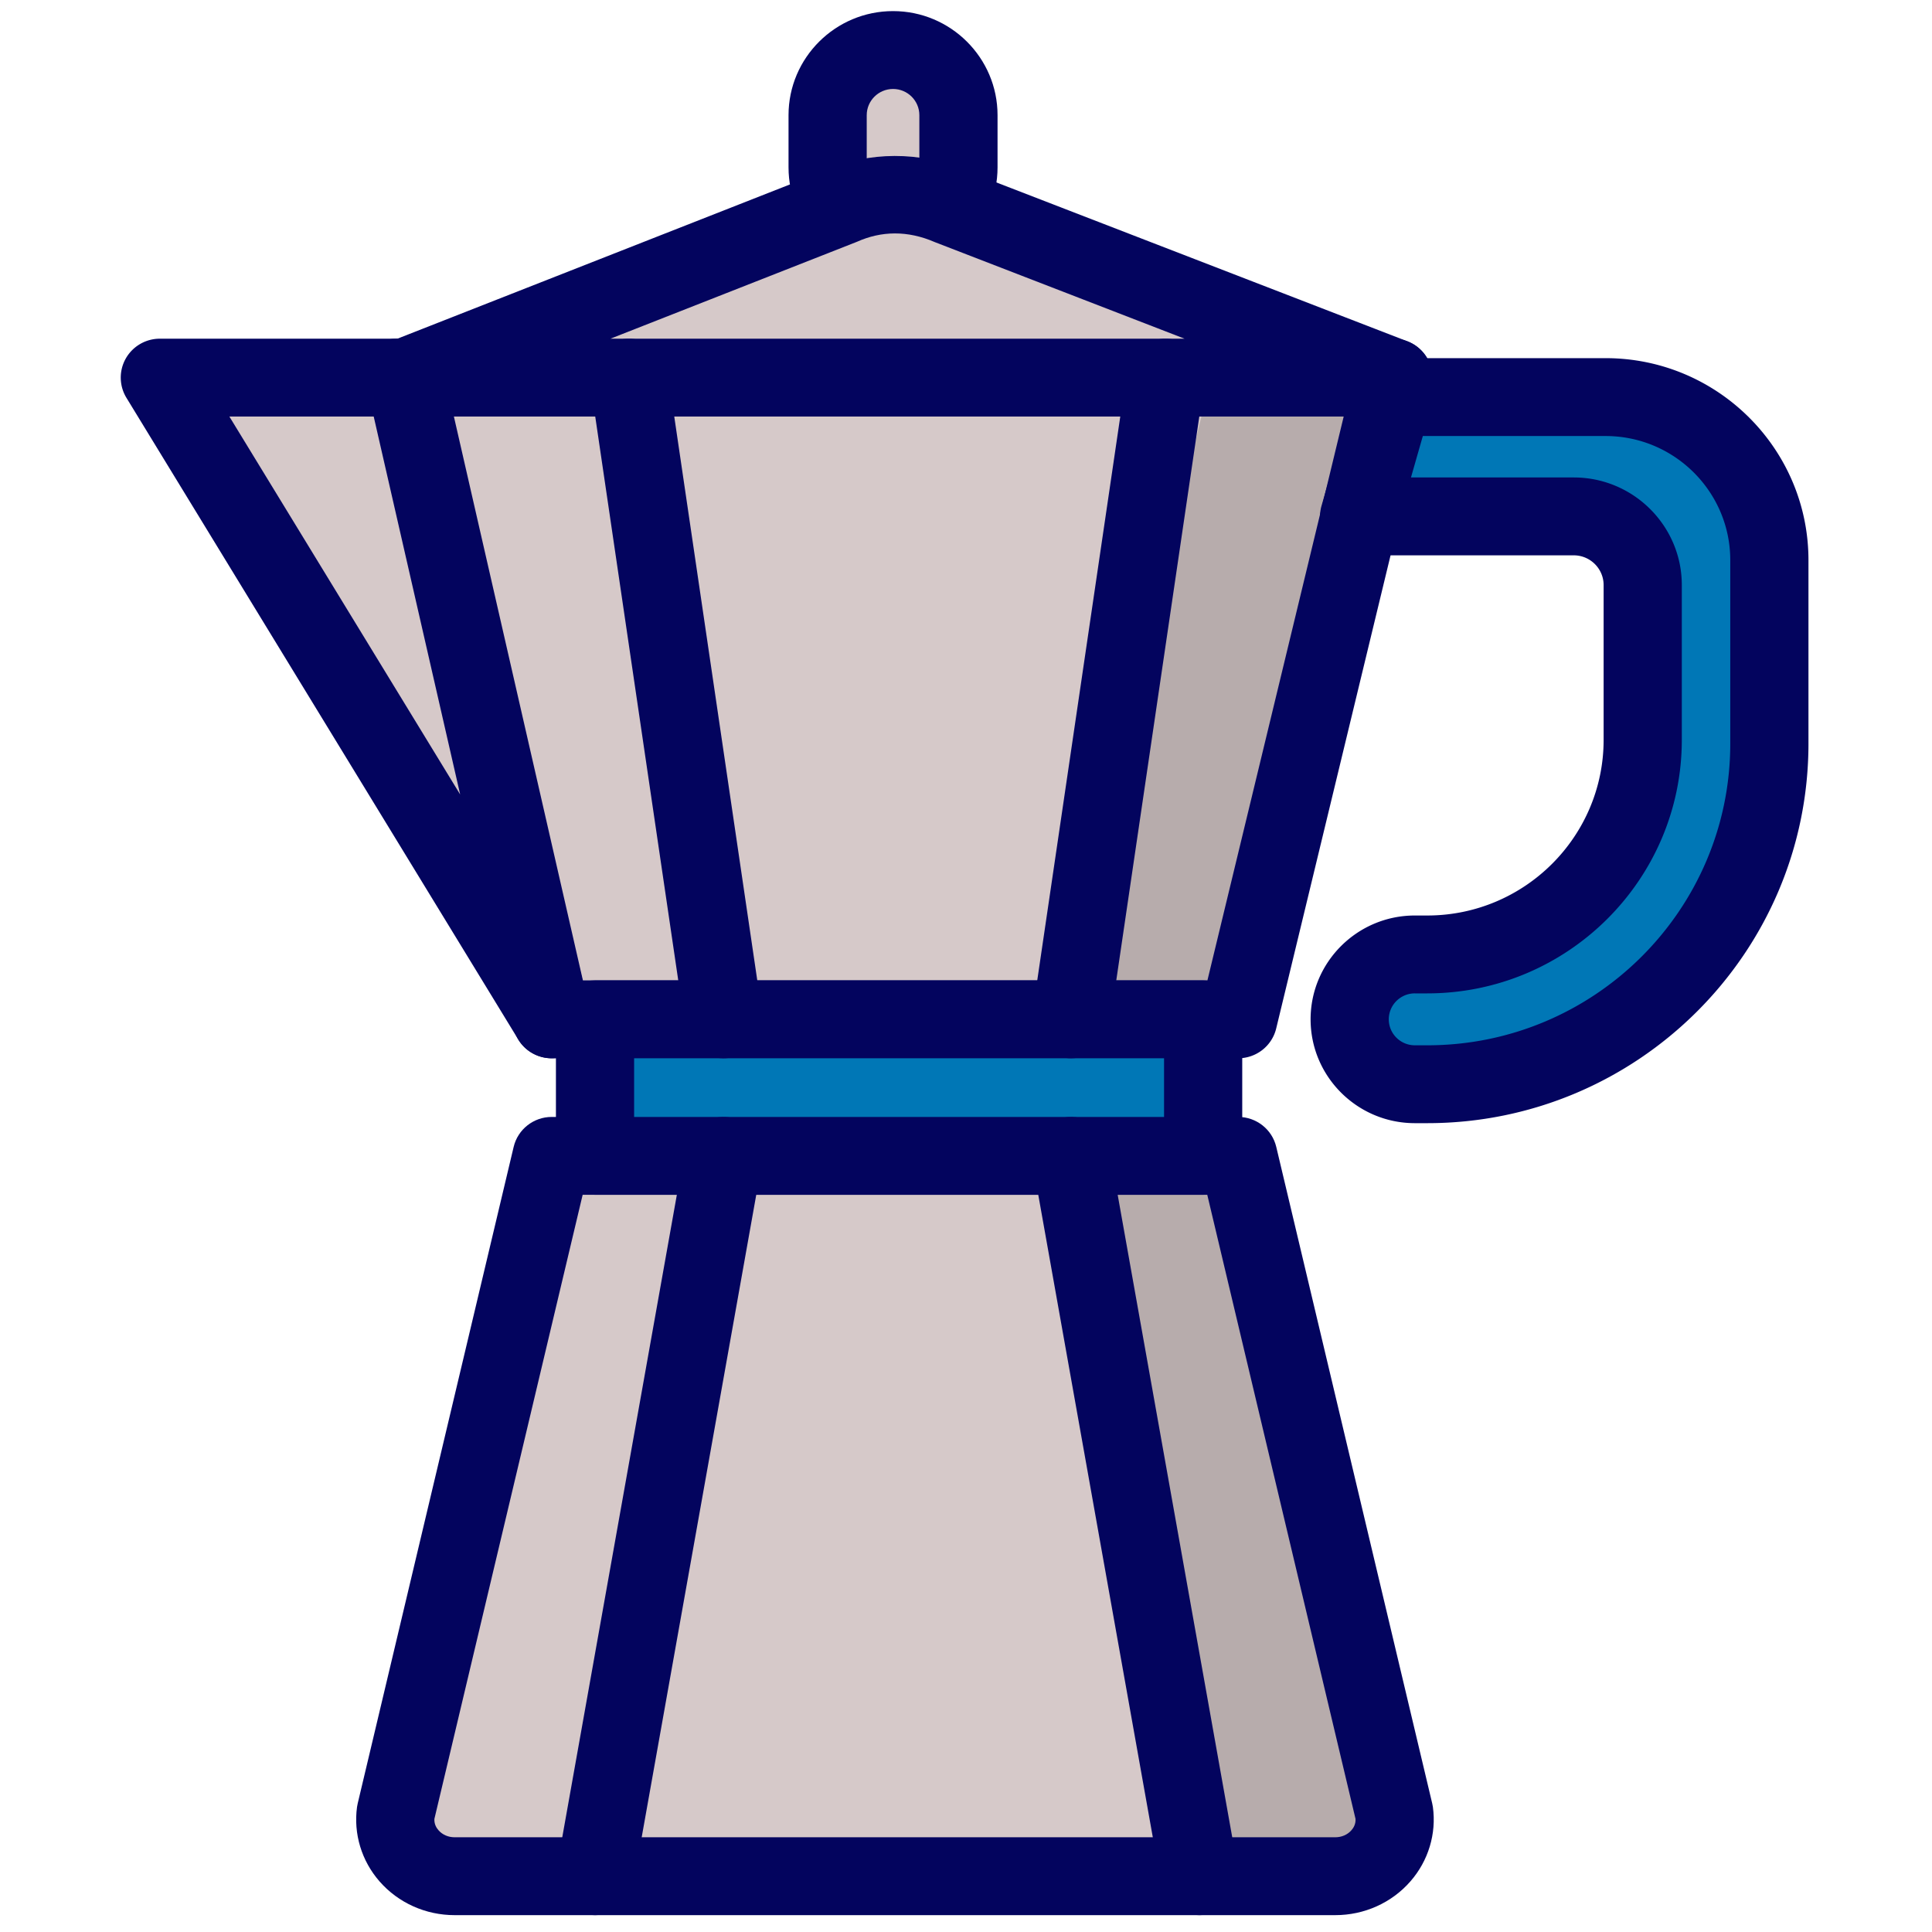 <svg xmlns="http://www.w3.org/2000/svg" viewBox="0 0 512 512" id="Coffee">
  <g fill="none" fill-rule="evenodd">
    <path fill="#d6c9c9" d="M328.138 270.136H146.209l-41.106-170.06h264.141z" class="colorfefefe svgShape"></path>
    <path fill="#080708" d="m320.89 100.073-41.106 170.06h48.352l41.106-170.06z" opacity=".15" class="color010202 svgShape"></path>
    <path fill="#03045e" d="M154.372 259.815h165.606l36.112-149.423H118.26l36.112 149.423Zm173.764 20.637H146.207c-4.787 0-8.952-3.267-10.07-7.904l-41.1-170.06a10.304 10.304 0 0 1 1.927-8.799 10.401 10.401 0 0 1 8.144-3.934h264.134a10.39 10.39 0 0 1 8.144 3.934 10.282 10.282 0 0 1 1.927 8.799l-41.106 170.06c-1.12 4.637-5.277 7.904-10.071 7.904Z" class="color2e2e30 svgShape"></path>
    <path fill="#d6c9c9" d="M328.138 306.317H146.209L104.89 480.27c-1.243 8.978 6.085 16.944 15.59 16.944h233.39c9.504 0 16.833-7.966 15.596-16.944l-41.327-173.953Z" class="colorfefefe svgShape"></path>
    <path fill="#080708" d="m369.462 480.268-41.327-173.953h-48.352l41.327 173.953c1.237 8.978-6.092 16.944-15.59 16.944h48.352c9.498 0 16.827-7.966 15.59-16.944" opacity=".15" class="color010202 svgShape"></path>
    <path fill="#03045e" d="M115.12 482.025c-.083 1.362.531 2.387 1.09 3.013 1.03 1.183 2.584 1.857 4.263 1.857h233.396c1.685 0 3.24-.674 4.269-1.857.56-.626 1.174-1.651 1.091-3.013l-39.29-165.39H154.41l-39.29 165.39Zm238.749 25.508H120.473c-7.668 0-14.92-3.254-19.88-8.93-4.78-5.455-6.949-12.65-5.975-19.743.049-.323.11-.646.187-.97l41.32-173.954c1.105-4.65 5.284-7.938 10.085-7.938h181.929c4.8 0 8.98 3.288 10.084 7.938l41.32 173.954c.077.324.139.647.187.97.974 7.093-1.195 14.288-5.975 19.743-4.96 5.676-12.212 8.93-19.886 8.93Z" class="color2e2e30 svgShape"></path>
    <path fill="#d6c9c9" d="M236.666 61.62c-9.532 0-17.331-7.767-17.331-17.26V30.526c0-9.5 7.799-17.267 17.33-17.267 9.533 0 17.332 7.766 17.332 17.267V44.36c0 9.493-7.799 17.26-17.331 17.26" class="colorfefefe svgShape"></path>
    <path fill="#03045e" d="M236.668 23.578c-3.848 0-6.977 3.117-6.977 6.948V44.36c0 3.756 3.199 6.941 6.977 6.941 3.778 0 6.97-3.185 6.97-6.94V30.525c0-3.831-3.123-6.948-6.97-6.948m0 48.36c-15.272 0-27.699-12.375-27.699-27.578V30.526c0-15.21 12.427-27.585 27.699-27.585 15.272 0 27.692 12.375 27.692 27.585V44.36c0 15.203-12.42 27.579-27.692 27.579" class="color2e2e30 svgShape"></path>
    <path fill="#d6c9c9" d="m222.868 54.658-115.57 45.417h261.945L251.527 54.562a35.442 35.442 0 0 0-28.66.096" class="colorfefefe svgShape"></path>
    <path fill="#03045e" d="M161.772 89.757h152.15L247.776 64.18c-7.28-3.171-14.263-2.979-20.674-.103l-65.33 25.68Zm207.472 20.637H107.3c-4.974 0-9.25-3.522-10.175-8.392-.933-4.87 1.747-9.707 6.369-11.53l115.568-45.416c10.886-4.864 24.88-5.084 36.637.062l117.296 45.34c4.649 1.796 7.356 6.632 6.438 11.516-.92 4.877-5.202 8.42-10.189 8.42Z" class="color2e2e30 svgShape"></path>
    <path fill="#d6c9c9" d="M107.3 100.073H42.356l103.854 170.06z" class="colorfefefe svgShape"></path>
    <path fill="#03045e" d="m60.791 110.394 61.159 100.154-22.912-100.154H60.79Zm85.424 170.06c-3.53 0-6.928-1.802-8.855-4.96L33.513 105.434a10.28 10.28 0 0 1-.186-10.415 10.37 10.37 0 0 1 9.035-5.262h64.937c4.842 0 9.028 3.33 10.105 8.028l38.91 170.06c1.126 4.925-1.506 9.947-6.21 11.846-1.27.523-2.59.763-3.889.763Z" class="color2e2e30 svgShape"></path>
    <path fill="#0077b6" d="M157.695 306.317h161.158v-36.178H157.695z" class="color513a2b svgShape"></path>
    <path fill="#03045e" d="M168.05 295.998h140.435V280.45H168.049v15.547Zm150.796 20.637H157.688c-5.72 0-10.361-4.622-10.361-10.318v-36.185c0-5.696 4.642-10.319 10.361-10.319h161.158c5.726 0 10.361 4.623 10.361 10.32v36.184c0 5.696-4.635 10.318-10.361 10.318Z" class="color2e2e30 svgShape"></path>
    <path fill="#0077b6" d="M378.234 287.334c50.072 0 90.66-40.422 90.66-90.29v-48.601c0-23.864-19.423-43.208-43.392-43.208H369.24l-9.056 31.617h56.876c10.092 0 18.277 8.151 18.277 18.202v41.013c0 31.41-25.564 56.87-57.104 56.87h-3.28c-9.54 0-17.27 7.698-17.27 17.199 0 9.5 7.73 17.198 17.27 17.198h3.28Z" class="color513a2b svgShape"></path>
    <path fill="#03045e" d="M374.952 263.254c-3.813 0-6.908 3.082-6.908 6.88 0 3.797 3.095 6.879 6.908 6.879h3.288c44.276 0 80.299-35.875 80.299-79.97v-48.595c0-18.14-14.824-32.896-33.039-32.896h-48.435l-3.142 10.979h43.137c15.79 0 28.638 12.795 28.638 28.52v41.014c0 37.052-30.262 67.19-67.458 67.19h-3.288Zm3.288 34.396h-3.288c-15.238 0-27.63-12.341-27.63-27.516 0-15.176 12.392-27.517 27.63-27.517h3.288c25.771 0 46.736-20.878 46.736-46.552v-41.013c0-4.341-3.55-7.884-7.916-7.884h-56.876c-3.247 0-6.314-1.52-8.269-4.107a10.296 10.296 0 0 1-1.692-9.046l9.056-31.616c1.27-4.424 5.34-7.485 9.967-7.485H425.5c29.64 0 53.761 24.015 53.761 53.534v48.594c0 55.474-45.32 100.608-101.021 100.608Z" class="color2e2e30 svgShape"></path>
    <path fill="#d6c9c9" d="m166.693 100.073 25.04 170.06" class="colorfefefe svgShape"></path>
    <path fill="#03045e" d="M191.722 280.452c-5.056 0-9.483-3.687-10.236-8.819l-25.04-170.06c-.836-5.634 3.088-10.883 8.745-11.708 5.72-.798 10.928 3.075 11.756 8.716l25.04 170.053c.829 5.64-3.088 10.883-8.745 11.708-.511.076-1.022.11-1.52.11" class="color2e2e30 svgShape"></path>
    <path fill="#d6c9c9" d="m191.733 306.317-34.04 190.897" class="colorfefefe svgShape"></path>
    <path fill="#03045e" d="M157.704 507.533c-.601 0-1.216-.055-1.83-.159-5.63-.997-9.388-6.349-8.386-11.97l34.047-190.897c1.001-5.606 6.368-9.32 12.012-8.35 5.636.997 9.394 6.349 8.385 11.969l-34.04 190.897c-.89 4.994-5.263 8.51-10.188 8.51" class="color2e2e30 svgShape"></path>
    <path fill="#d6c9c9" d="m308.872 100.073-25.04 170.06" class="colorfefefe svgShape"></path>
    <path fill="#03045e" d="M283.847 280.452c-.498 0-1.009-.034-1.52-.11-5.657-.825-9.574-6.067-8.745-11.708l25.04-170.053c.828-5.641 6.064-9.521 11.756-8.716 5.657.825 9.58 6.074 8.745 11.708l-25.04 170.06c-.753 5.132-5.18 8.82-10.236 8.82" class="color2e2e30 svgShape"></path>
    <path fill="#d6c9c9" d="m283.832 306.317 34.04 190.897" class="colorfefefe svgShape"></path>
    <path fill="#03045e" d="M317.857 507.533c-4.925 0-9.297-3.516-10.188-8.51l-34.033-190.897c-1.009-5.62 2.75-10.972 8.386-11.97 5.63-.977 11.01 2.745 12.012 8.351l34.04 190.898c1.001 5.62-2.756 10.972-8.386 11.97-.615.103-1.23.158-1.83.158" class="color2e2e30 svgShape"></path>
  </g>
</svg>

